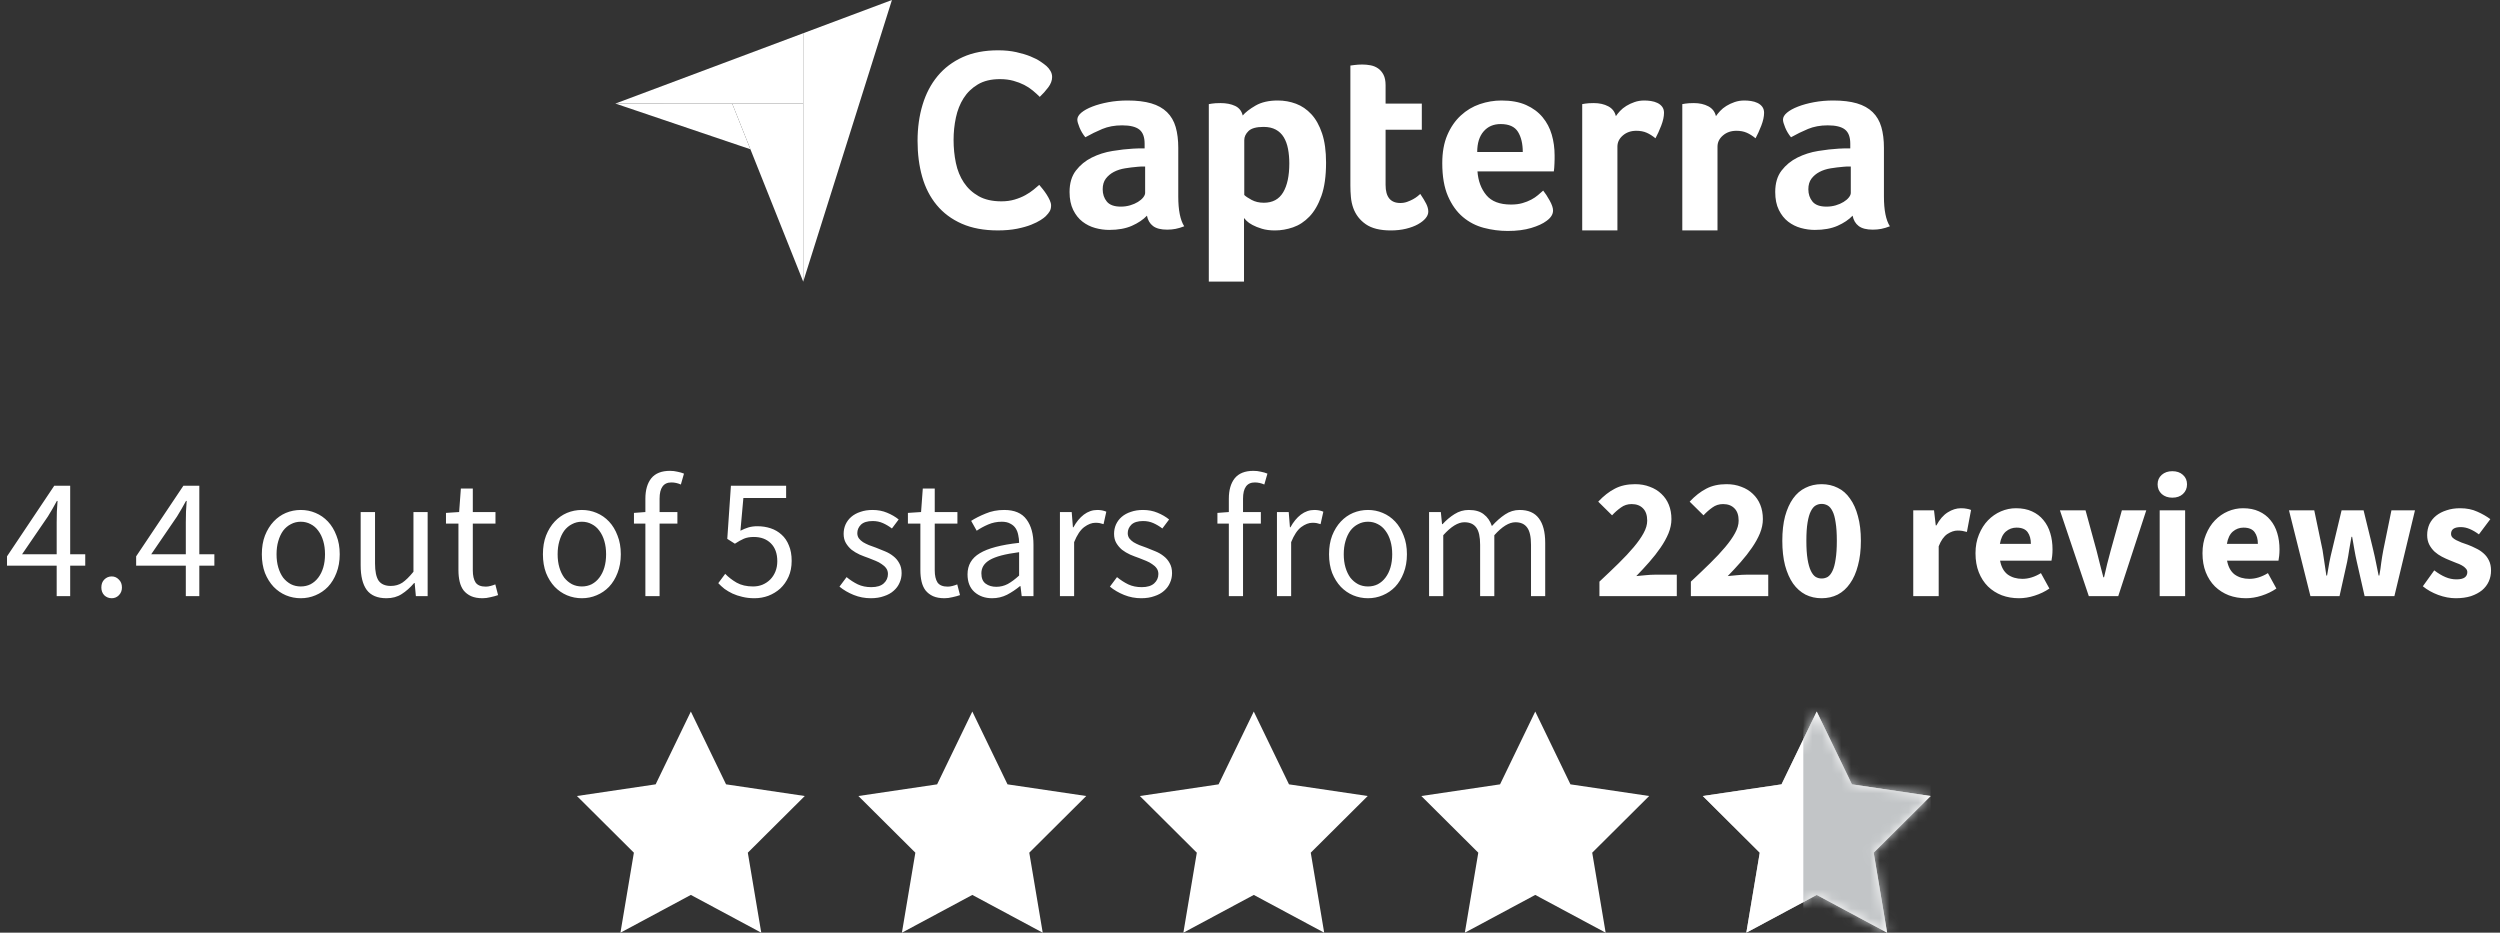 <svg width="260" height="97" viewBox="0 0 260 97" fill="none" xmlns="http://www.w3.org/2000/svg">
<rect x="0" y="0" width="260" height="97" fill="#333333" stroke="none"/>
<path d="M5.895 62V58.832H0.729V57.86L5.643 50.516H7.299V57.644H8.865V58.832H7.299V62H5.895ZM2.295 57.644H5.895V54.314C5.895 54.002 5.901 53.636 5.913 53.216C5.937 52.784 5.961 52.412 5.985 52.1H5.913C5.769 52.376 5.619 52.646 5.463 52.91C5.307 53.174 5.145 53.444 4.977 53.72L2.295 57.644ZM11.62 62.216C11.32 62.216 11.062 62.114 10.846 61.91C10.642 61.694 10.54 61.424 10.54 61.1C10.54 60.752 10.642 60.476 10.846 60.272C11.062 60.056 11.32 59.948 11.62 59.948C11.908 59.948 12.154 60.056 12.358 60.272C12.574 60.476 12.682 60.752 12.682 61.1C12.682 61.424 12.574 61.694 12.358 61.91C12.154 62.114 11.908 62.216 11.62 62.216ZM19.325 62V58.832H14.159V57.86L19.073 50.516H20.729V57.644H22.294V58.832H20.729V62H19.325ZM15.725 57.644H19.325V54.314C19.325 54.002 19.331 53.636 19.343 53.216C19.366 52.784 19.39 52.412 19.415 52.1H19.343C19.198 52.376 19.049 52.646 18.892 52.91C18.736 53.174 18.575 53.444 18.407 53.72L15.725 57.644ZM31.281 62.216C30.741 62.216 30.225 62.114 29.733 61.91C29.253 61.706 28.827 61.412 28.455 61.028C28.083 60.632 27.783 60.152 27.555 59.588C27.339 59.012 27.231 58.364 27.231 57.644C27.231 56.912 27.339 56.264 27.555 55.7C27.783 55.124 28.083 54.638 28.455 54.242C28.827 53.846 29.253 53.546 29.733 53.342C30.225 53.138 30.741 53.036 31.281 53.036C31.821 53.036 32.331 53.138 32.811 53.342C33.303 53.546 33.735 53.846 34.107 54.242C34.479 54.638 34.773 55.124 34.989 55.7C35.217 56.264 35.331 56.912 35.331 57.644C35.331 58.364 35.217 59.012 34.989 59.588C34.773 60.152 34.479 60.632 34.107 61.028C33.735 61.412 33.303 61.706 32.811 61.91C32.331 62.114 31.821 62.216 31.281 62.216ZM31.281 60.992C31.653 60.992 31.995 60.914 32.307 60.758C32.619 60.59 32.883 60.362 33.099 60.074C33.327 59.774 33.501 59.42 33.621 59.012C33.741 58.604 33.801 58.148 33.801 57.644C33.801 57.14 33.741 56.684 33.621 56.276C33.501 55.856 33.327 55.496 33.099 55.196C32.883 54.896 32.619 54.668 32.307 54.512C31.995 54.344 31.653 54.26 31.281 54.26C30.909 54.26 30.567 54.344 30.255 54.512C29.943 54.668 29.673 54.896 29.445 55.196C29.229 55.496 29.061 55.856 28.941 56.276C28.821 56.684 28.761 57.14 28.761 57.644C28.761 58.148 28.821 58.604 28.941 59.012C29.061 59.42 29.229 59.774 29.445 60.074C29.673 60.362 29.943 60.59 30.255 60.758C30.567 60.914 30.909 60.992 31.281 60.992ZM40.191 62.216C39.255 62.216 38.571 61.928 38.139 61.352C37.719 60.776 37.509 59.924 37.509 58.796V53.252H39.003V58.598C39.003 59.426 39.129 60.026 39.381 60.398C39.645 60.758 40.065 60.938 40.641 60.938C41.097 60.938 41.499 60.824 41.847 60.596C42.195 60.356 42.579 59.978 42.999 59.462V53.252H44.475V62H43.251L43.125 60.632H43.071C42.663 61.112 42.231 61.496 41.775 61.784C41.331 62.072 40.803 62.216 40.191 62.216ZM50.18 62.216C49.712 62.216 49.316 62.144 48.992 62C48.68 61.856 48.422 61.658 48.218 61.406C48.026 61.154 47.888 60.848 47.804 60.488C47.72 60.128 47.678 59.732 47.678 59.3V54.458H46.382V53.342L47.75 53.252L47.93 50.804H49.172V53.252H51.53V54.458H49.172V59.318C49.172 59.858 49.268 60.278 49.46 60.578C49.664 60.866 50.018 61.01 50.522 61.01C50.678 61.01 50.846 60.986 51.026 60.938C51.206 60.89 51.368 60.836 51.512 60.776L51.8 61.892C51.56 61.976 51.296 62.048 51.008 62.108C50.732 62.18 50.456 62.216 50.18 62.216ZM60.514 62.216C59.974 62.216 59.458 62.114 58.966 61.91C58.486 61.706 58.06 61.412 57.688 61.028C57.316 60.632 57.016 60.152 56.788 59.588C56.572 59.012 56.464 58.364 56.464 57.644C56.464 56.912 56.572 56.264 56.788 55.7C57.016 55.124 57.316 54.638 57.688 54.242C58.06 53.846 58.486 53.546 58.966 53.342C59.458 53.138 59.974 53.036 60.514 53.036C61.054 53.036 61.564 53.138 62.044 53.342C62.536 53.546 62.968 53.846 63.34 54.242C63.712 54.638 64.006 55.124 64.222 55.7C64.45 56.264 64.564 56.912 64.564 57.644C64.564 58.364 64.45 59.012 64.222 59.588C64.006 60.152 63.712 60.632 63.34 61.028C62.968 61.412 62.536 61.706 62.044 61.91C61.564 62.114 61.054 62.216 60.514 62.216ZM60.514 60.992C60.886 60.992 61.228 60.914 61.54 60.758C61.852 60.59 62.116 60.362 62.332 60.074C62.56 59.774 62.734 59.42 62.854 59.012C62.974 58.604 63.034 58.148 63.034 57.644C63.034 57.14 62.974 56.684 62.854 56.276C62.734 55.856 62.56 55.496 62.332 55.196C62.116 54.896 61.852 54.668 61.54 54.512C61.228 54.344 60.886 54.26 60.514 54.26C60.142 54.26 59.8 54.344 59.488 54.512C59.176 54.668 58.906 54.896 58.678 55.196C58.462 55.496 58.294 55.856 58.174 56.276C58.054 56.684 57.994 57.14 57.994 57.644C57.994 58.148 58.054 58.604 58.174 59.012C58.294 59.42 58.462 59.774 58.678 60.074C58.906 60.362 59.176 60.59 59.488 60.758C59.8 60.914 60.142 60.992 60.514 60.992ZM67.12 62V54.458H65.932V53.342L67.12 53.252V51.866C67.12 50.966 67.324 50.258 67.732 49.742C68.152 49.226 68.8 48.968 69.676 48.968C69.952 48.968 70.21 48.998 70.45 49.058C70.702 49.106 70.93 49.172 71.134 49.256L70.81 50.39C70.486 50.246 70.156 50.174 69.82 50.174C69.004 50.174 68.596 50.738 68.596 51.866V53.252H70.45V54.458H68.596V62H67.12ZM78.463 62.216C78.007 62.216 77.587 62.168 77.203 62.072C76.831 61.988 76.489 61.874 76.177 61.73C75.877 61.586 75.601 61.424 75.349 61.244C75.109 61.052 74.893 60.854 74.701 60.65L75.421 59.678C75.757 60.026 76.153 60.332 76.609 60.596C77.077 60.86 77.647 60.992 78.319 60.992C78.667 60.992 78.991 60.932 79.291 60.812C79.603 60.68 79.873 60.5 80.101 60.272C80.329 60.044 80.509 59.768 80.641 59.444C80.773 59.12 80.839 58.76 80.839 58.364C80.839 57.572 80.617 56.954 80.173 56.51C79.729 56.066 79.135 55.844 78.391 55.844C77.995 55.844 77.653 55.904 77.365 56.024C77.089 56.144 76.777 56.318 76.429 56.546L75.637 56.042L76.015 50.516H81.757V51.794H77.311L77.005 55.196C77.281 55.052 77.557 54.938 77.833 54.854C78.109 54.77 78.421 54.728 78.769 54.728C79.261 54.728 79.723 54.8 80.155 54.944C80.587 55.088 80.965 55.31 81.289 55.61C81.613 55.898 81.865 56.27 82.045 56.726C82.237 57.17 82.333 57.704 82.333 58.328C82.333 58.952 82.225 59.504 82.009 59.984C81.793 60.464 81.505 60.872 81.145 61.208C80.785 61.532 80.371 61.784 79.903 61.964C79.447 62.132 78.967 62.216 78.463 62.216ZM90.564 62.216C89.94 62.216 89.346 62.102 88.782 61.874C88.218 61.646 87.726 61.358 87.306 61.01L88.044 60.02C88.428 60.332 88.818 60.584 89.214 60.776C89.622 60.968 90.09 61.064 90.618 61.064C91.194 61.064 91.626 60.932 91.914 60.668C92.202 60.404 92.346 60.08 92.346 59.696C92.346 59.468 92.286 59.27 92.166 59.102C92.046 58.934 91.89 58.79 91.698 58.67C91.518 58.538 91.308 58.424 91.068 58.328C90.828 58.232 90.588 58.136 90.348 58.04C90.036 57.932 89.724 57.812 89.412 57.68C89.1 57.536 88.818 57.368 88.566 57.176C88.326 56.972 88.128 56.738 87.972 56.474C87.816 56.21 87.738 55.892 87.738 55.52C87.738 55.172 87.804 54.848 87.936 54.548C88.08 54.236 88.278 53.972 88.53 53.756C88.794 53.528 89.112 53.354 89.484 53.234C89.856 53.102 90.276 53.036 90.744 53.036C91.296 53.036 91.8 53.132 92.256 53.324C92.724 53.516 93.126 53.75 93.462 54.026L92.76 54.962C92.46 54.734 92.148 54.548 91.824 54.404C91.5 54.26 91.146 54.188 90.762 54.188C90.21 54.188 89.802 54.314 89.538 54.566C89.286 54.818 89.16 55.112 89.16 55.448C89.16 55.652 89.214 55.832 89.322 55.988C89.43 56.132 89.574 56.264 89.754 56.384C89.934 56.492 90.138 56.594 90.366 56.69C90.606 56.774 90.852 56.864 91.104 56.96C91.416 57.08 91.728 57.206 92.04 57.338C92.364 57.47 92.652 57.638 92.904 57.842C93.156 58.034 93.36 58.274 93.516 58.562C93.684 58.85 93.768 59.198 93.768 59.606C93.768 59.966 93.696 60.302 93.552 60.614C93.42 60.926 93.216 61.202 92.94 61.442C92.676 61.682 92.34 61.868 91.932 62C91.536 62.144 91.08 62.216 90.564 62.216ZM98.221 62.216C97.753 62.216 97.357 62.144 97.033 62C96.721 61.856 96.463 61.658 96.259 61.406C96.067 61.154 95.929 60.848 95.845 60.488C95.761 60.128 95.719 59.732 95.719 59.3V54.458H94.423V53.342L95.791 53.252L95.971 50.804H97.213V53.252H99.571V54.458H97.213V59.318C97.213 59.858 97.309 60.278 97.501 60.578C97.705 60.866 98.059 61.01 98.563 61.01C98.719 61.01 98.887 60.986 99.067 60.938C99.247 60.89 99.409 60.836 99.553 60.776L99.841 61.892C99.601 61.976 99.337 62.048 99.049 62.108C98.773 62.18 98.497 62.216 98.221 62.216ZM103.179 62.216C102.447 62.216 101.835 62 101.343 61.568C100.863 61.136 100.623 60.524 100.623 59.732C100.623 58.772 101.049 58.04 101.901 57.536C102.753 57.02 104.115 56.66 105.987 56.456C105.987 56.18 105.957 55.91 105.897 55.646C105.849 55.382 105.759 55.148 105.627 54.944C105.495 54.74 105.309 54.578 105.069 54.458C104.841 54.326 104.547 54.26 104.187 54.26C103.683 54.26 103.209 54.356 102.765 54.548C102.321 54.74 101.925 54.956 101.577 55.196L101.001 54.17C101.409 53.906 101.907 53.654 102.495 53.414C103.083 53.162 103.731 53.036 104.439 53.036C105.507 53.036 106.281 53.366 106.761 54.026C107.241 54.674 107.481 55.544 107.481 56.636V62H106.257L106.131 60.956H106.077C105.657 61.304 105.207 61.604 104.727 61.856C104.247 62.096 103.731 62.216 103.179 62.216ZM103.611 61.028C104.031 61.028 104.427 60.932 104.799 60.74C105.171 60.536 105.567 60.242 105.987 59.858V57.428C105.255 57.524 104.637 57.638 104.133 57.77C103.641 57.902 103.239 58.058 102.927 58.238C102.627 58.418 102.405 58.628 102.261 58.868C102.129 59.096 102.063 59.348 102.063 59.624C102.063 60.128 102.213 60.488 102.513 60.704C102.813 60.92 103.179 61.028 103.611 61.028ZM110.233 62V53.252H111.457L111.583 54.836H111.637C111.937 54.284 112.297 53.846 112.717 53.522C113.149 53.198 113.617 53.036 114.121 53.036C114.469 53.036 114.781 53.096 115.057 53.216L114.769 54.512C114.625 54.464 114.493 54.428 114.373 54.404C114.253 54.38 114.103 54.368 113.923 54.368C113.551 54.368 113.161 54.518 112.753 54.818C112.357 55.118 112.009 55.64 111.709 56.384V62H110.233ZM118.689 62.216C118.065 62.216 117.471 62.102 116.907 61.874C116.343 61.646 115.851 61.358 115.431 61.01L116.169 60.02C116.553 60.332 116.943 60.584 117.339 60.776C117.747 60.968 118.215 61.064 118.743 61.064C119.319 61.064 119.751 60.932 120.039 60.668C120.327 60.404 120.471 60.08 120.471 59.696C120.471 59.468 120.411 59.27 120.291 59.102C120.171 58.934 120.015 58.79 119.823 58.67C119.643 58.538 119.433 58.424 119.193 58.328C118.953 58.232 118.713 58.136 118.473 58.04C118.161 57.932 117.849 57.812 117.537 57.68C117.225 57.536 116.943 57.368 116.691 57.176C116.451 56.972 116.253 56.738 116.097 56.474C115.941 56.21 115.863 55.892 115.863 55.52C115.863 55.172 115.929 54.848 116.061 54.548C116.205 54.236 116.403 53.972 116.655 53.756C116.919 53.528 117.237 53.354 117.609 53.234C117.981 53.102 118.401 53.036 118.869 53.036C119.421 53.036 119.925 53.132 120.381 53.324C120.849 53.516 121.251 53.75 121.587 54.026L120.885 54.962C120.585 54.734 120.273 54.548 119.949 54.404C119.625 54.26 119.271 54.188 118.887 54.188C118.335 54.188 117.927 54.314 117.663 54.566C117.411 54.818 117.285 55.112 117.285 55.448C117.285 55.652 117.339 55.832 117.447 55.988C117.555 56.132 117.699 56.264 117.879 56.384C118.059 56.492 118.263 56.594 118.491 56.69C118.731 56.774 118.977 56.864 119.229 56.96C119.541 57.08 119.853 57.206 120.165 57.338C120.489 57.47 120.777 57.638 121.029 57.842C121.281 58.034 121.485 58.274 121.641 58.562C121.809 58.85 121.893 59.198 121.893 59.606C121.893 59.966 121.821 60.302 121.677 60.614C121.545 60.926 121.341 61.202 121.065 61.442C120.801 61.682 120.465 61.868 120.057 62C119.661 62.144 119.205 62.216 118.689 62.216ZM127.799 62V54.458H126.611V53.342L127.799 53.252V51.866C127.799 50.966 128.003 50.258 128.411 49.742C128.831 49.226 129.479 48.968 130.355 48.968C130.631 48.968 130.889 48.998 131.129 49.058C131.381 49.106 131.609 49.172 131.813 49.256L131.489 50.39C131.165 50.246 130.835 50.174 130.499 50.174C129.683 50.174 129.275 50.738 129.275 51.866V53.252H131.129V54.458H129.275V62H127.799ZM132.803 62V53.252H134.027L134.153 54.836H134.207C134.507 54.284 134.867 53.846 135.287 53.522C135.719 53.198 136.187 53.036 136.691 53.036C137.039 53.036 137.351 53.096 137.627 53.216L137.339 54.512C137.195 54.464 137.063 54.428 136.943 54.404C136.823 54.38 136.673 54.368 136.493 54.368C136.121 54.368 135.731 54.518 135.323 54.818C134.927 55.118 134.579 55.64 134.279 56.384V62H132.803ZM142.27 62.216C141.73 62.216 141.214 62.114 140.722 61.91C140.242 61.706 139.816 61.412 139.444 61.028C139.072 60.632 138.772 60.152 138.544 59.588C138.328 59.012 138.22 58.364 138.22 57.644C138.22 56.912 138.328 56.264 138.544 55.7C138.772 55.124 139.072 54.638 139.444 54.242C139.816 53.846 140.242 53.546 140.722 53.342C141.214 53.138 141.73 53.036 142.27 53.036C142.81 53.036 143.32 53.138 143.8 53.342C144.292 53.546 144.724 53.846 145.096 54.242C145.468 54.638 145.762 55.124 145.978 55.7C146.206 56.264 146.32 56.912 146.32 57.644C146.32 58.364 146.206 59.012 145.978 59.588C145.762 60.152 145.468 60.632 145.096 61.028C144.724 61.412 144.292 61.706 143.8 61.91C143.32 62.114 142.81 62.216 142.27 62.216ZM142.27 60.992C142.642 60.992 142.984 60.914 143.296 60.758C143.608 60.59 143.872 60.362 144.088 60.074C144.316 59.774 144.49 59.42 144.61 59.012C144.73 58.604 144.79 58.148 144.79 57.644C144.79 57.14 144.73 56.684 144.61 56.276C144.49 55.856 144.316 55.496 144.088 55.196C143.872 54.896 143.608 54.668 143.296 54.512C142.984 54.344 142.642 54.26 142.27 54.26C141.898 54.26 141.556 54.344 141.244 54.512C140.932 54.668 140.662 54.896 140.434 55.196C140.218 55.496 140.05 55.856 139.93 56.276C139.81 56.684 139.75 57.14 139.75 57.644C139.75 58.148 139.81 58.604 139.93 59.012C140.05 59.42 140.218 59.774 140.434 60.074C140.662 60.362 140.932 60.59 141.244 60.758C141.556 60.914 141.898 60.992 142.27 60.992ZM148.623 62V53.252H149.847L149.973 54.512H150.027C150.411 54.092 150.825 53.744 151.269 53.468C151.725 53.18 152.217 53.036 152.745 53.036C153.417 53.036 153.939 53.186 154.311 53.486C154.695 53.774 154.977 54.182 155.157 54.71C155.613 54.206 156.069 53.804 156.525 53.504C156.993 53.192 157.497 53.036 158.037 53.036C158.937 53.036 159.603 53.324 160.035 53.9C160.479 54.476 160.701 55.328 160.701 56.456V62H159.225V56.654C159.225 55.826 159.093 55.232 158.829 54.872C158.565 54.5 158.157 54.314 157.605 54.314C156.945 54.314 156.213 54.764 155.409 55.664V62H153.933V56.654C153.933 55.826 153.801 55.232 153.537 54.872C153.273 54.5 152.859 54.314 152.295 54.314C151.635 54.314 150.903 54.764 150.099 55.664V62H148.623ZM166.341 62V60.488C167.073 59.804 167.739 59.168 168.339 58.58C168.951 57.98 169.473 57.422 169.905 56.906C170.349 56.378 170.691 55.892 170.931 55.448C171.183 54.992 171.309 54.56 171.309 54.152C171.309 53.588 171.165 53.162 170.877 52.874C170.589 52.574 170.193 52.424 169.689 52.424C169.269 52.424 168.897 52.544 168.573 52.784C168.249 53.012 167.943 53.282 167.655 53.594L166.215 52.172C166.779 51.572 167.355 51.122 167.943 50.822C168.531 50.51 169.233 50.354 170.049 50.354C170.613 50.354 171.123 50.444 171.579 50.624C172.047 50.792 172.449 51.038 172.785 51.362C173.121 51.674 173.379 52.052 173.559 52.496C173.739 52.94 173.829 53.438 173.829 53.99C173.829 54.47 173.727 54.962 173.523 55.466C173.319 55.958 173.043 56.456 172.695 56.96C172.359 57.452 171.969 57.95 171.525 58.454C171.093 58.946 170.643 59.432 170.175 59.912C170.463 59.876 170.781 59.846 171.129 59.822C171.489 59.786 171.807 59.768 172.083 59.768H174.387V62H166.341ZM175.851 62V60.488C176.583 59.804 177.249 59.168 177.849 58.58C178.461 57.98 178.983 57.422 179.415 56.906C179.859 56.378 180.201 55.892 180.441 55.448C180.693 54.992 180.819 54.56 180.819 54.152C180.819 53.588 180.675 53.162 180.387 52.874C180.099 52.574 179.703 52.424 179.199 52.424C178.779 52.424 178.407 52.544 178.083 52.784C177.759 53.012 177.453 53.282 177.165 53.594L175.725 52.172C176.289 51.572 176.865 51.122 177.453 50.822C178.041 50.51 178.743 50.354 179.559 50.354C180.123 50.354 180.633 50.444 181.089 50.624C181.557 50.792 181.959 51.038 182.295 51.362C182.631 51.674 182.889 52.052 183.069 52.496C183.249 52.94 183.339 53.438 183.339 53.99C183.339 54.47 183.237 54.962 183.033 55.466C182.829 55.958 182.553 56.456 182.205 56.96C181.869 57.452 181.479 57.95 181.035 58.454C180.603 58.946 180.153 59.432 179.685 59.912C179.973 59.876 180.291 59.846 180.639 59.822C180.999 59.786 181.317 59.768 181.593 59.768H183.897V62H175.851ZM189.446 62.216C188.834 62.216 188.276 62.09 187.772 61.838C187.268 61.574 186.836 61.19 186.476 60.686C186.128 60.182 185.852 59.558 185.648 58.814C185.456 58.07 185.36 57.212 185.36 56.24C185.36 55.268 185.456 54.416 185.648 53.684C185.852 52.952 186.128 52.34 186.476 51.848C186.836 51.344 187.268 50.972 187.772 50.732C188.276 50.48 188.834 50.354 189.446 50.354C190.058 50.354 190.616 50.48 191.12 50.732C191.624 50.972 192.05 51.344 192.398 51.848C192.758 52.34 193.034 52.952 193.226 53.684C193.43 54.416 193.532 55.268 193.532 56.24C193.532 57.212 193.43 58.07 193.226 58.814C193.034 59.558 192.758 60.182 192.398 60.686C192.05 61.19 191.624 61.574 191.12 61.838C190.616 62.09 190.058 62.216 189.446 62.216ZM189.446 60.164C189.674 60.164 189.884 60.11 190.076 60.002C190.268 59.882 190.436 59.672 190.58 59.372C190.724 59.072 190.832 58.67 190.904 58.166C190.988 57.662 191.03 57.02 191.03 56.24C191.03 55.46 190.988 54.824 190.904 54.332C190.832 53.828 190.724 53.438 190.58 53.162C190.436 52.874 190.268 52.676 190.076 52.568C189.884 52.46 189.674 52.406 189.446 52.406C189.23 52.406 189.026 52.46 188.834 52.568C188.642 52.676 188.474 52.874 188.33 53.162C188.186 53.438 188.072 53.828 187.988 54.332C187.904 54.824 187.862 55.46 187.862 56.24C187.862 57.02 187.904 57.662 187.988 58.166C188.072 58.67 188.186 59.072 188.33 59.372C188.474 59.672 188.642 59.882 188.834 60.002C189.026 60.11 189.23 60.164 189.446 60.164ZM198.978 62V53.072H201.138L201.318 54.638H201.39C201.714 54.026 202.104 53.576 202.56 53.288C203.016 53 203.472 52.856 203.928 52.856C204.18 52.856 204.384 52.874 204.54 52.91C204.708 52.934 204.858 52.976 204.99 53.036L204.558 55.322C204.39 55.274 204.234 55.238 204.09 55.214C203.946 55.19 203.778 55.178 203.586 55.178C203.25 55.178 202.896 55.298 202.524 55.538C202.164 55.778 201.864 56.204 201.624 56.816V62H198.978ZM209.97 62.216C209.334 62.216 208.74 62.114 208.188 61.91C207.636 61.694 207.156 61.388 206.748 60.992C206.34 60.584 206.022 60.092 205.794 59.516C205.566 58.94 205.452 58.28 205.452 57.536C205.452 56.816 205.572 56.168 205.812 55.592C206.052 55.004 206.364 54.512 206.748 54.116C207.144 53.708 207.594 53.396 208.098 53.18C208.602 52.964 209.124 52.856 209.664 52.856C210.3 52.856 210.852 52.964 211.32 53.18C211.8 53.396 212.196 53.696 212.508 54.08C212.832 54.464 213.072 54.92 213.228 55.448C213.384 55.964 213.462 56.528 213.462 57.14C213.462 57.38 213.45 57.608 213.426 57.824C213.402 58.04 213.378 58.202 213.354 58.31H208.008C208.128 58.958 208.392 59.438 208.8 59.75C209.22 60.05 209.73 60.2 210.33 60.2C210.966 60.2 211.608 60.002 212.256 59.606L213.138 61.208C212.682 61.52 212.172 61.766 211.608 61.946C211.056 62.126 210.51 62.216 209.97 62.216ZM207.99 56.564H211.212C211.212 56.06 211.098 55.652 210.87 55.34C210.642 55.028 210.258 54.872 209.718 54.872C209.298 54.872 208.926 55.01 208.602 55.286C208.29 55.562 208.086 55.988 207.99 56.564ZM217.237 62L214.231 53.072H216.895L218.047 57.284C218.167 57.728 218.281 58.184 218.389 58.652C218.509 59.108 218.629 59.57 218.749 60.038H218.821C218.929 59.57 219.037 59.108 219.145 58.652C219.265 58.184 219.385 57.728 219.505 57.284L220.675 53.072H223.213L220.297 62H217.237ZM224.607 62V53.072H227.253V62H224.607ZM225.921 51.758C225.477 51.758 225.111 51.632 224.823 51.38C224.535 51.116 224.391 50.78 224.391 50.372C224.391 49.964 224.535 49.634 224.823 49.382C225.111 49.13 225.477 49.004 225.921 49.004C226.377 49.004 226.743 49.13 227.019 49.382C227.307 49.634 227.451 49.964 227.451 50.372C227.451 50.78 227.307 51.116 227.019 51.38C226.743 51.632 226.377 51.758 225.921 51.758ZM233.577 62.216C232.941 62.216 232.347 62.114 231.795 61.91C231.243 61.694 230.763 61.388 230.355 60.992C229.947 60.584 229.629 60.092 229.401 59.516C229.173 58.94 229.059 58.28 229.059 57.536C229.059 56.816 229.179 56.168 229.419 55.592C229.659 55.004 229.971 54.512 230.355 54.116C230.751 53.708 231.201 53.396 231.705 53.18C232.209 52.964 232.731 52.856 233.271 52.856C233.907 52.856 234.459 52.964 234.927 53.18C235.407 53.396 235.803 53.696 236.115 54.08C236.439 54.464 236.679 54.92 236.835 55.448C236.991 55.964 237.069 56.528 237.069 57.14C237.069 57.38 237.057 57.608 237.033 57.824C237.009 58.04 236.985 58.202 236.961 58.31H231.615C231.735 58.958 231.999 59.438 232.407 59.75C232.827 60.05 233.337 60.2 233.937 60.2C234.573 60.2 235.215 60.002 235.863 59.606L236.745 61.208C236.289 61.52 235.779 61.766 235.215 61.946C234.663 62.126 234.117 62.216 233.577 62.216ZM231.597 56.564H234.819C234.819 56.06 234.705 55.652 234.477 55.34C234.249 55.028 233.865 54.872 233.325 54.872C232.905 54.872 232.533 55.01 232.209 55.286C231.897 55.562 231.693 55.988 231.597 56.564ZM240.286 62L238.054 53.072H240.682L241.546 57.212C241.618 57.656 241.684 58.094 241.744 58.526C241.804 58.958 241.87 59.402 241.942 59.858H242.014C242.098 59.402 242.176 58.952 242.248 58.508C242.332 58.064 242.428 57.632 242.536 57.212L243.526 53.072H245.812L246.82 57.212C246.928 57.656 247.024 58.094 247.108 58.526C247.192 58.958 247.282 59.402 247.378 59.858H247.45C247.534 59.402 247.6 58.958 247.648 58.526C247.708 58.094 247.78 57.656 247.864 57.212L248.71 53.072H251.158L249.016 62H245.92L245.11 58.436C245.014 58.016 244.93 57.596 244.858 57.176C244.786 56.756 244.708 56.306 244.624 55.826H244.552C244.468 56.306 244.39 56.756 244.318 57.176C244.258 57.596 244.186 58.016 244.102 58.436L243.31 62H240.286ZM255.395 62.216C254.807 62.216 254.201 62.102 253.577 61.874C252.965 61.646 252.431 61.346 251.975 60.974L253.163 59.318C253.571 59.63 253.961 59.864 254.333 60.02C254.705 60.176 255.083 60.254 255.467 60.254C255.863 60.254 256.151 60.188 256.331 60.056C256.511 59.924 256.601 59.738 256.601 59.498C256.601 59.354 256.547 59.228 256.439 59.12C256.343 59 256.205 58.892 256.025 58.796C255.857 58.7 255.665 58.616 255.449 58.544C255.233 58.46 255.011 58.37 254.783 58.274C254.507 58.166 254.231 58.04 253.955 57.896C253.679 57.752 253.427 57.578 253.199 57.374C252.971 57.158 252.785 56.912 252.641 56.636C252.497 56.348 252.425 56.018 252.425 55.646C252.425 55.238 252.503 54.86 252.659 54.512C252.827 54.164 253.061 53.87 253.361 53.63C253.661 53.39 254.021 53.204 254.441 53.072C254.861 52.928 255.329 52.856 255.845 52.856C256.529 52.856 257.129 52.976 257.645 53.216C258.161 53.444 258.611 53.702 258.995 53.99L257.807 55.574C257.483 55.334 257.165 55.148 256.853 55.016C256.541 54.884 256.229 54.818 255.917 54.818C255.245 54.818 254.909 55.052 254.909 55.52C254.909 55.664 254.957 55.79 255.053 55.898C255.149 55.994 255.275 56.084 255.431 56.168C255.599 56.252 255.785 56.336 255.989 56.42C256.205 56.492 256.427 56.57 256.655 56.654C256.943 56.762 257.225 56.888 257.501 57.032C257.789 57.164 258.047 57.332 258.275 57.536C258.515 57.74 258.707 57.992 258.851 58.292C258.995 58.58 259.067 58.928 259.067 59.336C259.067 59.744 258.989 60.122 258.833 60.47C258.677 60.818 258.443 61.124 258.131 61.388C257.819 61.64 257.435 61.844 256.979 62C256.523 62.144 255.995 62.216 255.395 62.216Z" fill="white"/>
<path d="M64 10.77L76.148 10.772L83.535 10.774V3.456L64 10.77Z" fill="white"/>
<path d="M83.535 3.456V29.292L92.761 0L83.535 3.456Z" fill="white"/>
<path d="M83.535 10.774L76.148 10.773L83.535 29.292V10.774Z" fill="white"/>
<path d="M64 10.77L78.042 15.524L76.148 10.772L64 10.77Z" fill="white"/>
<path d="M108.751 22.491C108.644 22.598 108.465 22.732 108.216 22.892C107.966 23.053 107.64 23.213 107.239 23.374C106.838 23.534 106.347 23.672 105.767 23.789C105.187 23.904 104.523 23.963 103.774 23.963C102.329 23.963 101.08 23.73 100.028 23.267C98.975 22.803 98.106 22.156 97.419 21.327C96.732 20.497 96.228 19.517 95.907 18.384C95.586 17.251 95.426 16.007 95.426 14.651C95.426 13.296 95.6 12.042 95.948 10.892C96.295 9.741 96.817 8.747 97.513 7.908C98.209 7.07 99.078 6.414 100.122 5.941C101.165 5.469 102.391 5.232 103.801 5.232C104.496 5.232 105.125 5.295 105.687 5.42C106.249 5.545 106.74 5.692 107.159 5.861C107.578 6.031 107.926 6.209 108.202 6.396C108.479 6.584 108.688 6.74 108.831 6.865C108.992 7.008 109.13 7.177 109.246 7.373C109.362 7.569 109.42 7.784 109.42 8.015C109.42 8.372 109.286 8.729 109.019 9.085C108.751 9.443 108.457 9.773 108.135 10.075C107.921 9.861 107.681 9.643 107.413 9.42C107.146 9.197 106.847 9.001 106.517 8.831C106.186 8.662 105.812 8.519 105.393 8.403C104.974 8.287 104.505 8.229 103.988 8.229C103.078 8.229 102.316 8.412 101.7 8.778C101.085 9.144 100.59 9.621 100.215 10.209C99.841 10.798 99.573 11.472 99.413 12.229C99.252 12.988 99.172 13.759 99.172 14.544C99.172 15.383 99.252 16.185 99.413 16.952C99.573 17.719 99.85 18.397 100.242 18.986C100.634 19.574 101.147 20.047 101.781 20.404C102.414 20.761 103.203 20.939 104.149 20.939C104.648 20.939 105.107 20.877 105.527 20.752C105.946 20.627 106.316 20.475 106.637 20.297C106.958 20.119 107.239 19.931 107.48 19.735C107.721 19.539 107.921 19.369 108.082 19.227C108.189 19.352 108.314 19.503 108.457 19.681C108.6 19.861 108.734 20.049 108.858 20.243C108.983 20.44 109.09 20.636 109.179 20.832C109.268 21.029 109.313 21.207 109.313 21.367C109.313 21.599 109.268 21.795 109.179 21.956C109.089 22.116 108.947 22.295 108.751 22.491ZM122.54 20.439C122.54 21.857 122.746 22.889 123.159 23.535C122.836 23.66 122.535 23.75 122.257 23.804C121.979 23.858 121.687 23.884 121.382 23.884C120.737 23.884 120.247 23.759 119.916 23.508C119.583 23.256 119.372 22.898 119.283 22.431C118.888 22.844 118.368 23.194 117.722 23.481C117.076 23.767 116.286 23.911 115.353 23.911C114.868 23.911 114.384 23.844 113.899 23.71C113.415 23.576 112.975 23.357 112.58 23.053C112.185 22.749 111.862 22.342 111.611 21.832C111.36 21.322 111.234 20.701 111.234 19.967C111.234 19.055 111.454 18.312 111.894 17.74C112.333 17.167 112.885 16.716 113.549 16.385C114.213 16.054 114.931 15.826 115.703 15.701C116.474 15.575 117.183 15.495 117.829 15.459C118.045 15.441 118.255 15.432 118.462 15.432H119.041V14.942C119.041 14.252 118.856 13.762 118.489 13.472C118.121 13.182 117.524 13.036 116.699 13.036C115.927 13.036 115.24 13.162 114.639 13.413C114.038 13.665 113.45 13.952 112.876 14.275C112.625 13.97 112.423 13.633 112.271 13.265C112.118 12.898 112.042 12.624 112.042 12.444C112.042 12.193 112.181 11.951 112.459 11.717C112.737 11.484 113.119 11.273 113.603 11.085C114.088 10.896 114.644 10.744 115.272 10.627C115.9 10.511 116.564 10.452 117.264 10.452C118.233 10.452 119.054 10.551 119.727 10.748C120.4 10.946 120.947 11.251 121.369 11.664C121.791 12.077 122.091 12.592 122.271 13.211C122.45 13.831 122.54 14.553 122.54 15.378V20.439H122.54ZM119.094 17.316H118.718C118.592 17.316 118.466 17.326 118.341 17.343C117.892 17.38 117.448 17.433 117.008 17.505C116.568 17.577 116.178 17.702 115.837 17.882C115.496 18.061 115.218 18.295 115.003 18.581C114.787 18.869 114.68 19.237 114.68 19.685C114.68 20.188 114.823 20.614 115.11 20.964C115.397 21.314 115.882 21.489 116.564 21.489C116.905 21.489 117.228 21.444 117.533 21.354C117.838 21.265 118.107 21.148 118.341 21.004C118.574 20.861 118.758 20.704 118.893 20.533C119.027 20.363 119.094 20.206 119.094 20.062V17.316H119.094ZM129.242 12.013C129.528 11.673 129.976 11.327 130.584 10.977C131.192 10.627 131.962 10.452 132.892 10.452C133.554 10.452 134.184 10.564 134.784 10.789C135.383 11.013 135.915 11.377 136.38 11.879C136.846 12.381 137.217 13.046 137.494 13.871C137.772 14.696 137.91 15.71 137.91 16.913C137.91 18.312 137.749 19.465 137.427 20.372C137.105 21.278 136.689 21.996 136.18 22.525C135.67 23.055 135.101 23.427 134.476 23.642C133.849 23.858 133.223 23.965 132.597 23.965C132.078 23.965 131.626 23.907 131.242 23.79C130.857 23.674 130.531 23.544 130.263 23.4C129.994 23.257 129.789 23.113 129.646 22.969C129.503 22.826 129.413 22.727 129.377 22.673V29.29H125.716V10.829C125.806 10.811 125.915 10.793 126.042 10.775C126.15 10.758 126.277 10.744 126.422 10.735C126.566 10.726 126.738 10.721 126.937 10.721C127.533 10.721 128.04 10.82 128.456 11.017C128.871 11.215 129.134 11.547 129.242 12.013ZM134.088 16.993C134.088 16.455 134.043 15.953 133.954 15.486C133.865 15.019 133.718 14.616 133.512 14.275C133.307 13.934 133.03 13.669 132.682 13.48C132.334 13.292 131.911 13.198 131.411 13.198C130.662 13.198 130.14 13.342 129.845 13.628C129.551 13.916 129.404 14.23 129.404 14.571V20.277C129.546 20.421 129.8 20.591 130.166 20.789C130.532 20.986 130.956 21.085 131.438 21.085C132.348 21.085 133.017 20.726 133.445 20.008C133.874 19.291 134.088 18.285 134.088 16.993ZM140.736 21.623C140.61 21.265 140.529 20.887 140.494 20.493C140.457 20.098 140.44 19.703 140.44 19.308V6.818C140.565 6.8 140.7 6.782 140.843 6.764C140.969 6.747 141.103 6.733 141.247 6.724C141.391 6.715 141.534 6.71 141.678 6.71C141.965 6.71 142.252 6.737 142.539 6.791C142.826 6.845 143.086 6.953 143.32 7.114C143.553 7.276 143.741 7.496 143.885 7.774C144.029 8.052 144.101 8.416 144.101 8.864V10.775H147.869V13.494H144.101V19.234C144.101 20.486 144.612 21.112 145.635 21.112C145.886 21.112 146.124 21.072 146.348 20.991C146.573 20.91 146.774 20.82 146.954 20.722C147.133 20.623 147.29 20.52 147.425 20.412C147.56 20.304 147.654 20.224 147.708 20.17C147.977 20.565 148.183 20.907 148.327 21.195C148.47 21.484 148.542 21.755 148.542 22.009C148.542 22.244 148.448 22.476 148.26 22.702C148.071 22.928 147.806 23.137 147.465 23.327C147.124 23.517 146.712 23.671 146.227 23.789C145.743 23.907 145.213 23.965 144.639 23.965C143.526 23.965 142.66 23.75 142.041 23.319C141.422 22.889 140.987 22.323 140.736 21.623ZM157.141 21.273C157.591 21.273 157.987 21.224 158.33 21.125C158.672 21.027 158.978 20.906 159.248 20.762C159.518 20.619 159.753 20.462 159.951 20.291C160.149 20.121 160.329 19.964 160.491 19.82C160.707 20.089 160.932 20.435 161.166 20.856C161.4 21.278 161.517 21.623 161.517 21.892C161.517 22.287 161.293 22.646 160.845 22.969C160.468 23.257 159.933 23.503 159.243 23.709C158.552 23.916 157.74 24.019 156.807 24.019C155.963 24.019 155.133 23.911 154.317 23.696C153.5 23.481 152.773 23.104 152.136 22.565C151.499 22.027 150.983 21.305 150.588 20.399C150.194 19.492 149.996 18.349 149.996 16.966C149.996 15.836 150.171 14.863 150.521 14.046C150.871 13.229 151.337 12.552 151.921 12.014C152.504 11.475 153.163 11.081 153.899 10.829C154.635 10.578 155.389 10.452 156.161 10.452C157.166 10.452 158.018 10.61 158.718 10.923C159.418 11.237 159.987 11.659 160.427 12.188C160.867 12.718 161.185 13.323 161.383 14.005C161.58 14.688 161.679 15.405 161.679 16.159V16.536C161.679 16.68 161.674 16.832 161.665 16.993C161.656 17.155 161.647 17.312 161.639 17.464C161.629 17.617 161.616 17.738 161.598 17.828H153.657C153.729 18.815 154.035 19.636 154.575 20.291C155.115 20.946 155.971 21.273 157.141 21.273ZM158.368 15.809C158.368 14.947 158.201 14.248 157.867 13.709C157.533 13.171 156.933 12.902 156.067 12.902C155.326 12.902 154.735 13.157 154.293 13.669C153.851 14.18 153.63 14.894 153.63 15.809H158.368V15.809ZM168.05 12.081C168.157 11.921 168.301 11.743 168.48 11.547C168.66 11.351 168.88 11.173 169.14 11.013C169.4 10.853 169.687 10.719 170.001 10.612C170.315 10.505 170.652 10.452 171.011 10.452C171.226 10.452 171.455 10.47 171.697 10.505C171.94 10.541 172.164 10.608 172.37 10.706C172.576 10.804 172.743 10.937 172.868 11.106C172.994 11.275 173.057 11.484 173.057 11.733C173.057 12.125 172.958 12.575 172.761 13.082C172.563 13.59 172.366 14.024 172.168 14.382C171.863 14.131 171.558 13.938 171.253 13.804C170.948 13.669 170.589 13.602 170.176 13.602C169.62 13.602 169.153 13.764 168.777 14.088C168.4 14.411 168.211 14.798 168.211 15.248V23.962H164.55V10.829C164.64 10.811 164.748 10.793 164.873 10.775C164.981 10.758 165.107 10.744 165.25 10.735C165.394 10.726 165.564 10.721 165.762 10.721C166.336 10.721 166.834 10.833 167.256 11.055C167.677 11.277 167.942 11.619 168.05 12.081ZM178.458 12.081C178.566 11.921 178.709 11.743 178.889 11.547C179.068 11.351 179.288 11.173 179.548 11.013C179.808 10.853 180.096 10.719 180.41 10.612C180.724 10.505 181.06 10.452 181.419 10.452C181.635 10.452 181.863 10.47 182.106 10.505C182.348 10.541 182.572 10.608 182.779 10.706C182.985 10.804 183.151 10.937 183.277 11.106C183.402 11.275 183.465 11.484 183.465 11.733C183.465 12.125 183.366 12.575 183.169 13.082C182.971 13.59 182.774 14.024 182.577 14.382C182.272 14.131 181.966 13.938 181.661 13.804C181.356 13.669 180.997 13.602 180.585 13.602C180.028 13.602 179.562 13.764 179.185 14.088C178.808 14.411 178.62 14.798 178.62 15.248V23.962H174.959V10.829C175.048 10.811 175.156 10.793 175.282 10.775C175.39 10.758 175.515 10.744 175.659 10.735C175.802 10.726 175.972 10.721 176.17 10.721C176.744 10.721 177.242 10.833 177.664 11.055C178.085 11.277 178.35 11.619 178.458 12.081ZM195.929 20.439C195.929 21.857 196.135 22.889 196.548 23.535C196.225 23.66 195.924 23.75 195.646 23.804C195.368 23.858 195.076 23.884 194.771 23.884C194.125 23.884 193.636 23.759 193.304 23.508C192.972 23.256 192.761 22.898 192.671 22.431C192.277 22.844 191.756 23.194 191.11 23.481C190.464 23.767 189.674 23.911 188.741 23.911C188.257 23.911 187.772 23.844 187.288 23.71C186.803 23.576 186.363 23.357 185.969 23.053C185.574 22.749 185.251 22.342 185 21.832C184.748 21.322 184.623 20.701 184.623 19.967C184.623 19.055 184.842 18.312 185.282 17.74C185.722 17.167 186.274 16.716 186.938 16.385C187.602 16.054 188.319 15.826 189.091 15.701C189.863 15.575 190.572 15.495 191.218 15.459C191.433 15.441 191.644 15.432 191.851 15.432H192.429V14.942C192.429 14.252 192.245 13.762 191.877 13.472C191.509 13.182 190.913 13.036 190.087 13.036C189.316 13.036 188.629 13.162 188.028 13.413C187.427 13.665 186.839 13.952 186.265 14.275C186.013 13.97 185.811 13.633 185.659 13.265C185.507 12.898 185.43 12.624 185.43 12.444C185.43 12.193 185.569 11.951 185.848 11.717C186.126 11.484 186.507 11.273 186.992 11.085C187.476 10.896 188.032 10.744 188.661 10.627C189.289 10.511 189.953 10.452 190.653 10.452C191.622 10.452 192.443 10.551 193.116 10.748C193.788 10.946 194.336 11.251 194.758 11.664C195.179 12.077 195.48 12.592 195.659 13.211C195.838 13.831 195.929 14.553 195.929 15.378V20.439ZM192.483 17.316H192.106C191.98 17.316 191.855 17.326 191.729 17.343C191.281 17.38 190.836 17.433 190.397 17.505C189.957 17.577 189.567 17.702 189.226 17.882C188.885 18.061 188.607 18.295 188.391 18.581C188.176 18.869 188.068 19.237 188.068 19.685C188.068 20.188 188.212 20.614 188.499 20.964C188.786 21.314 189.271 21.489 189.953 21.489C190.293 21.489 190.617 21.444 190.922 21.354C191.227 21.265 191.496 21.148 191.729 21.004C191.962 20.861 192.147 20.704 192.281 20.533C192.416 20.363 192.483 20.206 192.483 20.062V17.316H192.483Z" fill="white"/>
<path d="M83.697 82.785L75.51 81.571L71.848 74L68.187 81.571L60 82.785L65.924 88.679L64.526 97L71.848 93.071L79.171 97L77.773 88.679L83.697 82.785Z" fill="white"/>
<path d="M142.242 82.785L134.055 81.572L130.393 74L126.732 81.572L118.545 82.785L124.469 88.679L123.071 97L130.393 93.072L137.716 97L136.318 88.679L142.242 82.785Z" fill="white"/>
<path d="M112.969 82.785L104.782 81.572L101.121 74L97.46 81.572L89.272 82.785L95.197 88.679L93.798 97L101.121 93.072L108.443 97L107.045 88.679L112.969 82.785Z" fill="white"/>
<path d="M171.514 82.785L163.327 81.572L159.666 74L156.005 81.572L147.817 82.785L153.742 88.679L152.343 97L159.666 93.072L166.988 97L165.59 88.679L171.514 82.785Z" fill="white"/>
<path d="M200.787 82.785L192.6 81.572L188.938 74L185.277 81.572L177.09 82.785L183.014 88.679L181.616 97L188.938 93.072L196.261 97L194.863 88.679L200.787 82.785Z" fill="#BABABA"/>
<path d="M200.787 82.785L192.6 81.572L188.938 74L185.277 81.572L177.09 82.785L183.014 88.679L181.616 97L188.938 93.072L196.261 97L194.863 88.679L200.787 82.785Z" fill="white"/>
<mask id="mask0" mask-type="alpha" maskUnits="userSpaceOnUse" x="177" y="74" width="24" height="23">
<path d="M200.787 82.785L192.6 81.572L188.938 74L185.277 81.572L177.09 82.785L183.014 88.679L181.616 97L188.938 93.072L196.261 97L194.863 88.679L200.787 82.785Z" fill="white"/>
</mask>
<g mask="url(#mask0)">
<path d="M187.545 71.909H200.787V102.576H187.545V71.909Z" fill="#C2C5C7"/>
</g>
</svg>
